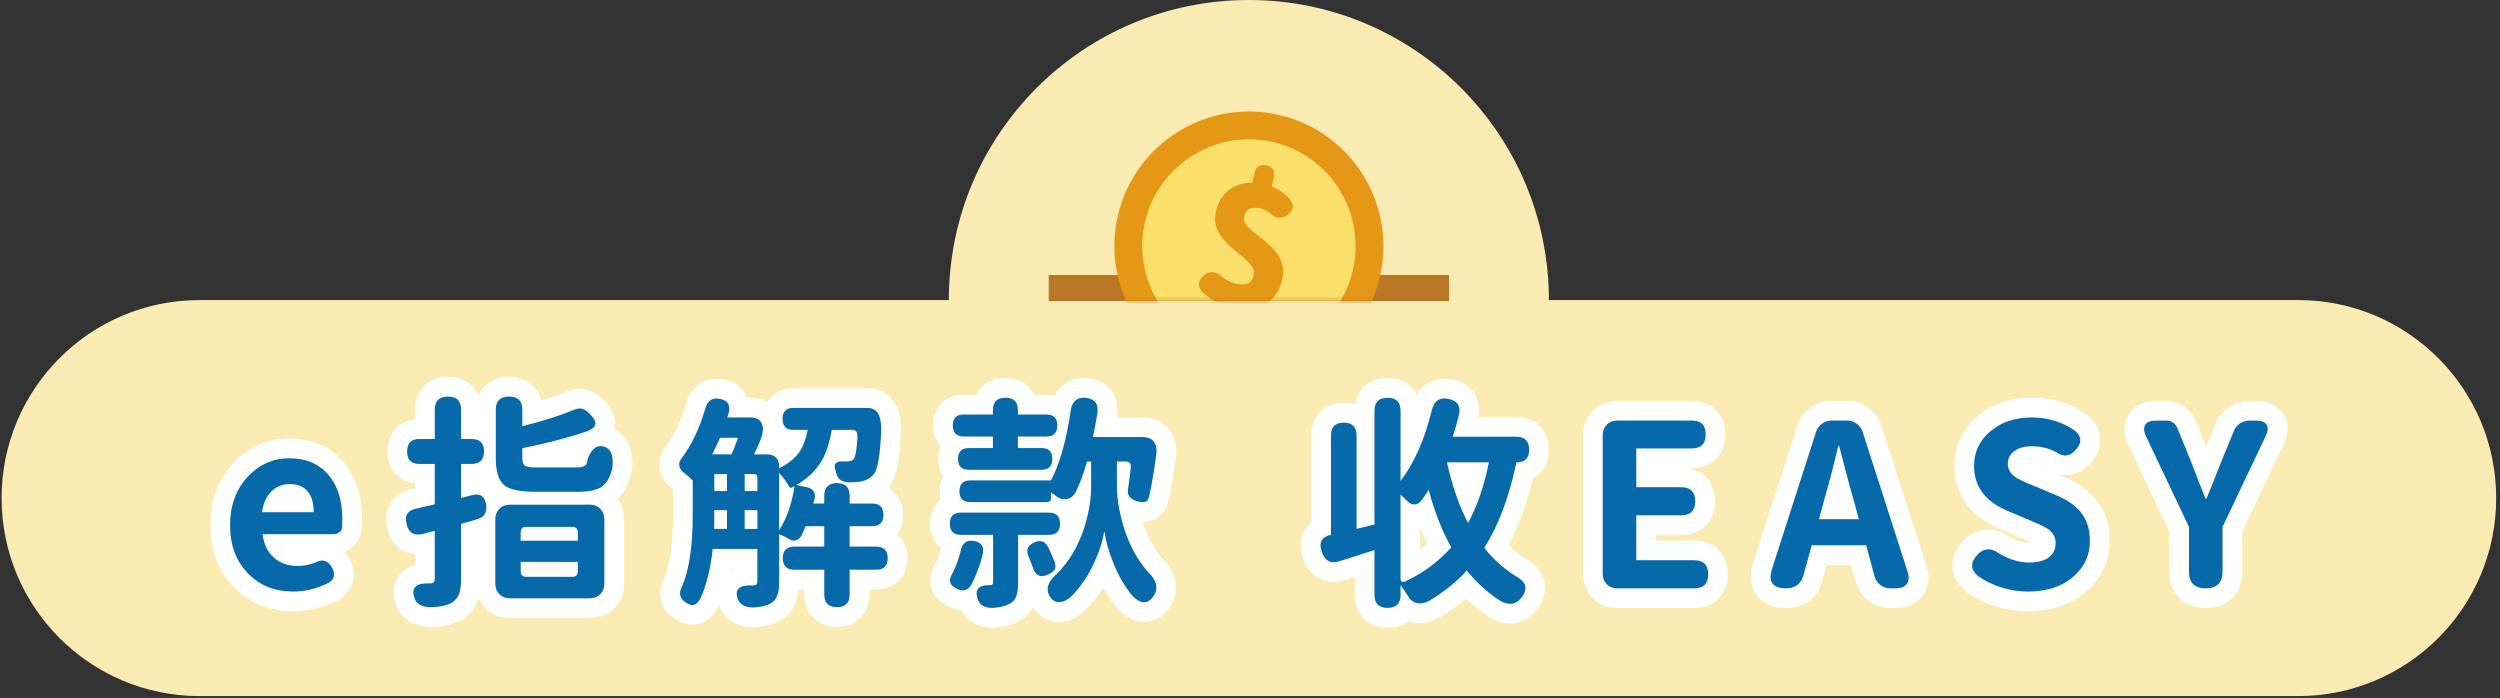 <svg width="587" height="164" viewBox="0 0 587 164" fill="none" xmlns="http://www.w3.org/2000/svg">
<rect x="0" y="0" width="587" height="164" fill="#333333" stroke="none"/>
<path d="M539.618 70.458H363.68C363.68 31.552 332.142 0 293.23 0C254.318 0 222.78 31.542 222.78 70.458H46.861C21.187 70.458 0.375 91.273 0.375 116.95C0.375 142.628 21.187 163.442 46.861 163.442H539.618C565.293 163.442 586.105 142.628 586.105 116.95C586.105 91.273 565.293 70.458 539.618 70.458Z" fill="#F9EBB2"/>
<path d="M340.236 64.574H246.233V70.698H340.236V64.574Z" fill="#BA7827"/>
<mask id="mask0_20_42" style="mask-type:luminance" maskUnits="userSpaceOnUse" x="248" y="19" width="91" height="52">
<path d="M338.395 19.593H248.094V70.689H338.395V19.593Z" fill="white"/>
</mask>
<g mask="url(#mask0_20_42)">
<path d="M293.24 83.938C307.685 83.938 319.395 72.226 319.395 57.78C319.395 43.333 307.685 31.622 293.24 31.622C278.795 31.622 267.085 43.333 267.085 57.78C267.085 72.226 278.795 83.938 293.24 83.938Z" fill="#FAE06A"/>
<path d="M299.063 26.728C281.964 23.496 265.404 34.834 262.192 51.956C258.981 69.077 270.297 85.619 287.417 88.821C289.378 89.191 291.349 89.371 293.31 89.371C299.614 89.371 305.767 87.48 311.07 83.847C318.034 79.084 322.727 71.889 324.277 63.604C327.499 46.482 316.183 29.941 299.063 26.728ZM317.864 62.393C315.312 75.972 302.215 84.948 288.627 82.397C275.05 79.845 266.075 66.726 268.626 53.156C270.887 41.138 281.423 32.722 293.24 32.722C294.771 32.722 296.312 32.862 297.873 33.153C311.44 35.694 320.405 48.813 317.864 62.393Z" fill="#E59816"/>
<path d="M289.038 76.703C287.517 76.372 286.916 75.452 287.247 73.951L287.717 71.819C285.656 71.099 283.865 70.028 282.334 68.607C281.183 67.326 281.223 66.065 282.474 64.825C283.154 64.164 283.915 63.854 284.745 63.904C285.546 63.974 286.296 64.354 287.006 65.045C288.097 65.855 289.208 66.376 290.318 66.626C292.62 67.126 293.97 66.436 294.381 64.554C294.561 63.754 294.271 62.903 293.52 62.013C293.07 61.452 292.159 60.622 290.778 59.501C290.268 59.091 289.898 58.78 289.648 58.56C288.047 57.209 286.926 55.958 286.286 54.818C285.355 53.237 285.095 51.555 285.486 49.764C285.966 47.573 286.956 45.871 288.467 44.671C289.978 43.47 291.839 42.889 294.05 42.909L294.561 40.588C294.891 39.087 295.811 38.506 297.342 38.837C298.843 39.167 299.423 40.078 299.093 41.578L298.603 43.83C300.334 44.48 301.785 45.501 302.965 46.902C303.916 48.223 303.716 49.404 302.345 50.465C301.635 50.985 300.914 51.205 300.174 51.125C299.433 51.045 298.753 50.665 298.153 49.994C297.432 49.454 296.662 49.094 295.831 48.914C293.74 48.453 292.499 49.114 292.109 50.895C291.949 51.615 292.219 52.366 292.92 53.146C293.35 53.647 294.21 54.407 295.511 55.418C297.622 57.039 299.053 58.39 299.824 59.451C301.144 61.312 301.575 63.334 301.094 65.515C300.614 67.697 299.654 69.398 298.193 70.629C296.632 71.939 294.681 72.59 292.319 72.59L291.799 74.951C291.449 76.442 290.538 77.033 289.038 76.703Z" fill="#E59816"/>
</g>
<path d="M68.824 143.518C63.301 143.518 58.668 141.657 55.046 137.985C51.314 134.302 49.403 129.339 49.403 123.285C49.403 117.441 51.264 112.497 54.916 108.615C58.538 104.842 62.9 102.951 67.923 102.951C73.246 102.951 77.699 104.932 80.8 108.675C83.602 112.087 85.003 116.51 85.003 121.854C85.003 122.624 84.963 123.485 84.883 124.475C84.873 124.656 84.843 124.836 84.803 125.016C84.502 126.487 83.682 127.778 82.411 128.728C81.961 129.059 81.491 129.339 80.99 129.549C81.381 130.009 81.741 130.53 82.051 131.11C84.032 134.903 82.992 138.795 79.48 140.867C79.39 140.927 79.29 140.977 79.2 141.017C75.858 142.678 72.366 143.518 68.824 143.518Z" fill="white"/>
<path d="M68.824 138.895C64.561 138.895 61.069 137.514 58.338 134.742C55.466 131.901 54.025 128.088 54.025 123.295C54.025 118.641 55.446 114.809 58.288 111.797C60.979 108.995 64.191 107.594 67.923 107.594C71.895 107.594 75.007 108.945 77.238 111.637C79.329 114.188 80.38 117.601 80.38 121.854C80.38 122.494 80.34 123.235 80.27 124.095C80.2 124.445 79.99 124.756 79.63 125.026C79.279 125.296 78.869 125.426 78.409 125.426H70.795H61.64C61.96 127.838 62.86 129.689 64.351 130.96C65.772 132.241 67.613 132.881 69.884 132.881C71.335 132.881 72.726 132.611 74.037 132.081C75.737 131.19 77.048 131.6 77.979 133.301C78.799 134.863 78.509 136.053 77.128 136.864C74.427 138.215 71.655 138.895 68.824 138.895ZM61.529 120.263H67.593H73.656C73.656 118.171 73.196 116.55 72.276 115.419C71.315 114.248 69.894 113.658 68.013 113.658C66.382 113.658 64.981 114.208 63.811 115.309C62.57 116.51 61.81 118.161 61.529 120.263Z" fill="#0569AA"/>
<path d="M101.162 147.201C96.93 147.201 93.798 145.06 92.787 141.477C91.837 138.335 92.937 136.173 93.678 135.173C94.588 133.952 95.849 133.121 97.46 132.681V130.109C94.218 129.829 91.766 127.588 90.976 124.105C90.456 121.964 90.656 120.032 91.556 118.411C92.227 117.23 93.608 115.669 96.439 114.959C96.479 114.949 97.12 114.809 97.46 114.729V113.478C93.538 113.038 90.966 110.136 90.966 105.983C90.966 101.83 93.538 98.928 97.46 98.488V96.196C97.46 91.583 100.561 88.481 105.174 88.481C108.636 88.481 111.248 90.222 112.338 93.044C113.429 90.222 116.06 88.481 119.552 88.481C123.414 88.481 126.216 90.652 127.026 94.065C129.288 93.374 131.259 92.674 132.95 91.973C134 91.523 135.101 91.283 136.172 91.283C136.722 91.283 137.272 91.343 137.802 91.473C137.943 91.503 138.083 91.543 138.213 91.593C139.443 92.003 140.594 92.754 141.725 93.884C143.826 95.986 144.706 98.167 144.356 100.379C144.326 100.539 144.296 100.699 144.256 100.869C145.597 101.51 147.538 102.961 148.248 106.183C148.258 106.223 148.268 106.263 148.268 106.303C148.548 107.754 148.559 109.315 148.288 110.946C148.268 111.106 148.228 111.256 148.188 111.406C147.538 113.828 146.487 115.749 145.037 117.16C146.017 118.521 146.537 120.162 146.537 121.974V137.044C146.537 139.306 145.737 141.307 144.226 142.818C142.715 144.329 140.714 145.13 138.453 145.13H119.772C117.511 145.13 115.51 144.329 113.999 142.818C113.299 142.118 112.748 141.317 112.368 140.426C112.278 140.737 112.178 141.027 112.068 141.307C111.348 143.088 110.057 144.559 108.326 145.57C106.645 146.531 104.494 147.061 101.712 147.211C101.442 147.201 101.302 147.201 101.162 147.201Z" fill="white"/>
<path d="M97.24 140.226C96.569 137.995 97.68 136.904 100.592 136.984C100.772 136.984 100.942 136.984 101.122 136.984C101.762 136.944 102.082 136.614 102.082 135.973V124.635L99.261 125.376C97.2 125.876 95.939 125.106 95.479 123.084C95.228 122.054 95.269 121.253 95.589 120.693C95.909 120.122 96.569 119.722 97.56 119.472C98.52 119.262 100.021 118.902 102.082 118.411V108.935H98.52C96.569 108.935 95.589 107.964 95.589 106.003C95.589 104.051 96.569 103.071 98.52 103.071H102.082V96.206C102.082 94.145 103.113 93.114 105.174 93.114C107.235 93.114 108.266 94.145 108.266 96.206V103.071H110.717C112.668 103.071 113.649 104.051 113.649 106.003C113.649 107.954 112.668 108.935 110.717 108.935H108.266V116.92C108.546 116.85 108.966 116.74 109.517 116.6C110.067 116.46 110.487 116.35 110.767 116.28C112.758 115.749 113.889 116.53 114.179 118.621C114.389 120.363 113.669 121.463 111.998 121.924C111.538 122.064 110.827 122.284 109.867 122.564C109.156 122.744 108.626 122.884 108.266 122.984V129.479V135.923C108.266 137.524 108.096 138.735 107.756 139.566C107.415 140.396 106.825 141.067 105.975 141.567C104.984 142.138 103.473 142.468 101.452 142.578C99.101 142.638 97.7 141.857 97.24 140.226ZM119.762 140.486C118.732 140.486 117.901 140.166 117.261 139.526C116.621 138.885 116.3 138.055 116.3 137.024V121.954C116.3 120.923 116.621 120.092 117.261 119.452C117.901 118.812 118.732 118.491 119.762 118.491H129.078H138.443C139.473 118.491 140.304 118.812 140.944 119.452C141.585 120.092 141.905 120.923 141.905 121.954V137.024C141.905 138.055 141.585 138.885 140.944 139.526C140.304 140.166 139.473 140.486 138.443 140.486H119.762ZM125.616 115.469C121.964 115.469 119.512 114.919 118.271 113.818C117.031 112.717 116.41 110.626 116.41 107.534V96.196C116.41 94.135 117.461 93.104 119.552 93.104C121.613 93.104 122.644 94.135 122.644 96.196V100.079C127.537 98.838 131.569 97.557 134.731 96.246C135.471 95.926 136.152 95.836 136.752 95.976C137.282 96.156 137.852 96.546 138.453 97.147C139.443 98.137 139.894 98.968 139.784 99.618C139.674 100.279 139.003 100.839 137.762 101.299C133.5 102.75 128.467 104.071 122.644 105.242V107.474C122.644 108.464 122.854 109.095 123.284 109.365C123.715 109.635 124.685 109.765 126.216 109.765H135.371C136.472 109.765 137.232 109.535 137.662 109.075C137.983 107.554 138.483 106.413 139.153 105.673C139.974 104.752 140.964 104.522 142.135 104.982C142.955 105.302 143.486 106.033 143.736 107.164C143.916 108.084 143.916 109.095 143.736 110.196C143.206 112.187 142.355 113.568 141.184 114.348C140.014 115.089 138.243 115.469 135.861 115.469H130.748H125.616ZM122.264 126.967H128.967H135.671V124.996C135.671 124.145 135.241 123.715 134.391 123.715H123.534C122.684 123.715 122.254 124.145 122.254 124.996V126.967H122.264ZM123.534 135.433H134.391C135.241 135.433 135.671 135.003 135.671 134.152V131.921H128.967H122.264V134.152C122.264 135.003 122.684 135.433 123.534 135.433Z" fill="#0569AA"/>
<path d="M176.804 147.251C171.251 147.251 169.39 143.659 168.84 142.077C168.79 142.198 168.74 142.308 168.68 142.428C168.64 142.518 168.59 142.618 168.54 142.698C167.479 144.659 166.048 145.92 164.307 146.441C163.757 146.601 163.177 146.691 162.596 146.691C161.196 146.691 159.785 146.21 158.404 145.27C155.102 143.128 154.132 139.336 155.973 135.643C157.343 132.451 158.034 127.417 158.034 120.683V114.869C157.894 114.749 157.744 114.629 157.584 114.509C156.083 113.288 155.172 111.727 154.912 109.965C154.642 108.104 155.152 106.273 156.363 104.782C158.364 102.1 159.965 98.688 161.146 94.645C162.066 91.163 164.798 88.931 168.24 88.931C168.79 88.931 169.36 88.991 169.941 89.101C172.792 89.692 174.223 91.213 174.933 92.383C175.103 92.664 175.274 92.994 175.424 93.374H176.184C177.865 93.374 179.176 93.784 180.176 94.345C181.397 92.353 183.588 91.133 186.3 91.133H203.65C206.361 91.133 208.702 92.393 210.073 94.585C211.214 96.396 211.674 98.768 211.514 102.05C211.084 110.035 210.123 112.657 208.702 114.318C208.652 114.378 208.602 114.439 208.552 114.499C210.733 115.679 212.054 117.961 212.054 120.893C212.054 122.674 211.564 124.215 210.693 125.416C212.194 126.707 213.065 128.668 213.065 131.06C213.065 135.453 210.113 138.405 205.721 138.405H204.12V139.576C204.12 144.129 201.058 147.191 196.505 147.191C191.953 147.191 188.891 144.129 188.891 139.576V138.405H187.48C187.38 139.496 187.17 140.446 186.86 141.297C186.21 143.188 184.959 144.699 183.258 145.68C181.627 146.581 179.716 147.081 177.375 147.241C177.325 147.241 177.275 147.251 177.225 147.251C177.095 147.251 176.944 147.251 176.804 147.251ZM171.251 134.042C171.571 133.842 171.902 133.662 172.262 133.512H171.351C171.321 133.692 171.291 133.862 171.251 134.042Z" fill="white"/>
<path d="M173.202 140.546C172.492 138.415 173.553 137.384 176.394 137.454C176.574 137.454 176.744 137.454 176.924 137.454C177.525 137.454 177.825 137.154 177.825 136.554V128.888H167.339C166.839 133.542 165.888 137.404 164.467 140.496C164.007 141.347 163.507 141.857 162.977 142.017C162.446 142.178 161.786 141.987 161.006 141.457C159.585 140.536 159.305 139.256 160.155 137.624C161.826 133.832 162.656 128.188 162.656 120.693V112.817C162.086 112.247 161.356 111.607 160.475 110.906C159.905 110.446 159.575 109.915 159.495 109.305C159.405 108.705 159.575 108.154 160.005 107.654C162.386 104.492 164.247 100.589 165.598 95.946C166.098 94.065 167.249 93.304 169.06 93.654C170.941 94.045 171.611 95.165 171.081 97.007C171.011 97.257 170.901 97.597 170.761 98.017H176.194C177.365 98.017 178.195 98.377 178.695 99.108C179.196 99.838 179.266 100.909 178.906 102.33C178.445 103.681 177.825 105.132 177.045 106.693H180.176C181.027 106.693 181.697 106.943 182.197 107.434C182.698 107.934 182.938 108.605 182.938 109.455V109.935C184.999 108.975 186.57 107.714 187.67 106.153C188.591 104.802 189.251 103.061 189.642 100.939H186.29C184.589 100.939 183.738 100.069 183.738 98.328C183.738 96.626 184.589 95.776 186.29 95.776H195.445H203.639C204.77 95.776 205.611 96.206 206.141 97.057C206.741 98.017 206.991 99.608 206.881 101.85C206.601 107.174 206.031 110.336 205.18 111.326C204.4 112.287 203.339 112.867 201.989 113.088C201.348 113.198 200.518 113.248 199.487 113.248C197.606 113.248 196.545 112.427 196.295 110.796C196.295 110.766 196.285 110.696 196.265 110.606C196.245 110.516 196.215 110.456 196.185 110.416C195.905 109.705 195.905 109.165 196.215 108.795C196.515 108.424 197.126 108.274 198.056 108.344C198.377 108.344 198.697 108.344 199.017 108.344C199.657 108.344 200.138 108.154 200.458 107.764C200.848 107.264 201.128 105.723 201.308 103.131C201.338 102.28 201.268 101.69 201.098 101.37C200.918 101.089 200.598 100.939 200.138 100.939H195.295C194.794 103.961 193.984 106.423 192.843 108.344C191.463 110.616 189.512 112.457 186.99 113.878L189.492 114.409C190.162 114.549 190.662 114.849 190.982 115.309C191.303 115.769 191.413 116.34 191.303 117.01C191.162 117.581 191.052 117.991 190.982 118.231H193.534V116.42C193.534 114.429 194.524 113.438 196.515 113.438C198.507 113.438 199.497 114.429 199.497 116.42V118.231H204.77C206.541 118.231 207.432 119.122 207.432 120.893C207.432 122.664 206.541 123.555 204.77 123.555H199.497V128.348H205.721C207.532 128.348 208.432 129.249 208.432 131.06C208.432 132.871 207.532 133.772 205.721 133.772H199.497V139.576C199.497 141.567 198.507 142.558 196.515 142.558C194.524 142.558 193.534 141.567 193.534 139.576V133.772H186.51C184.699 133.772 183.798 132.871 183.798 131.06C183.798 129.249 184.699 128.348 186.51 128.348H193.534V123.555H189.171C188.961 124.125 188.601 124.906 188.111 125.896C187.791 126.397 187.37 126.717 186.86 126.857C186.35 126.997 185.859 126.927 185.399 126.647C184.729 126.217 183.908 125.816 182.948 125.426V136.654C182.948 137.965 182.808 138.995 182.518 139.746C182.237 140.597 181.717 141.237 180.977 141.667C180.016 142.198 178.725 142.518 177.095 142.628C174.993 142.688 173.693 141.997 173.202 140.546ZM167.239 106.683H171.762C172.082 106.013 172.522 104.892 173.092 103.331C173.162 103.081 173.212 102.901 173.252 102.801H169.05C168.8 103.441 168.5 104.101 168.149 104.772C167.959 105.192 167.659 105.833 167.239 106.683ZM167.659 124.195H170.691V119.772H167.709V120.673C167.709 121.243 167.709 121.814 167.709 122.374C167.719 123.165 167.699 123.775 167.659 124.195ZM167.719 115.309H170.701V113.338V111.316H167.719V115.309ZM174.853 115.309H177.835V113.338V112.167C177.835 111.597 177.555 111.316 176.984 111.316H174.853V115.309ZM174.853 124.195H177.835V119.772H174.853V122.004V124.195ZM182.938 124.515C184.709 121.784 185.92 118.321 186.56 114.138C186.35 114.248 186.13 114.349 185.92 114.459C185.669 114.599 185.479 114.569 185.329 114.349C184.729 113.208 183.928 112.107 182.938 111.046V117.811V124.515Z" fill="#0569AA"/>
<path d="M232.976 147.361C229.584 147.361 226.943 145.85 225.622 143.248C224.601 143.188 223.571 142.888 222.56 142.378C220.479 141.297 219.168 139.816 218.648 137.965C218.298 136.714 218.188 134.732 219.608 132.331C220.129 131.29 220.579 130.069 220.949 128.708C219.338 127.437 218.398 125.436 218.398 122.964C218.398 120.543 219.308 118.571 220.859 117.3C220.709 116.69 220.629 116.039 220.629 115.349C220.629 114.038 220.919 112.837 221.439 111.827C220.719 110.696 220.309 109.305 220.309 107.744C220.309 106.683 220.499 105.692 220.839 104.822C219.719 103.561 219.078 101.86 219.078 99.868C219.078 95.635 222.03 92.683 226.262 92.683H229.274C230.455 90.232 232.886 88.741 236.058 88.741C239.229 88.741 241.661 90.232 242.842 92.683H245.693C246.384 92.683 247.034 92.763 247.654 92.914C248.205 91.803 248.915 91.022 249.525 90.502C250.856 89.361 252.537 88.761 254.388 88.761C254.798 88.761 255.218 88.791 255.639 88.851C258.4 89.181 260.011 90.562 260.852 91.653C261.712 92.754 262.643 94.695 262.252 97.617C262.242 97.667 262.202 97.937 262.192 98.017H268.316C270.827 98.017 272.998 98.988 274.449 100.749C275.4 101.92 276.46 103.971 276.11 107.153C276.11 107.193 276.1 107.233 276.1 107.273C275.51 111.606 274.95 114.919 274.379 117.41C273.679 120.623 271.588 121.813 270.407 122.234C270.347 122.254 270.287 122.274 270.227 122.294C269.637 122.474 268.996 122.574 268.336 122.574C269.426 126.016 270.987 128.918 272.989 131.21C274.389 132.551 275.35 134.092 275.85 135.783C275.87 135.863 275.89 135.933 275.91 136.013C276.47 138.325 276.05 140.596 274.709 142.568C272.648 145.6 270.037 146.05 268.656 146.05C266.675 146.05 264.754 145.199 262.943 143.528C262.823 143.418 262.703 143.298 262.593 143.168C261.272 141.657 260.081 139.916 259.021 137.985C257.74 140.036 256.279 141.877 254.638 143.488C254.558 143.568 254.468 143.648 254.378 143.728C252.657 145.189 250.816 145.96 248.915 146.04C248.855 146.04 248.685 146.05 248.625 146.05C246.153 146.05 243.952 144.769 242.561 142.538C241.791 144.059 240.54 145.25 238.909 146.01C237.388 146.761 235.597 147.211 233.566 147.361C233.506 147.361 233.446 147.371 233.386 147.371C233.256 147.351 233.116 147.361 232.976 147.361Z" fill="white"/>
<path d="M229.514 140.546C228.874 138.385 229.814 137.334 232.336 137.404C232.406 137.404 232.456 137.404 232.496 137.404C232.956 137.404 233.186 137.174 233.186 136.714V125.586H225.632C223.891 125.586 223.02 124.716 223.02 122.974C223.02 121.233 223.891 120.363 225.632 120.363H235.958H246.283C248.024 120.363 248.895 121.233 248.895 122.974C248.895 124.716 248.024 125.586 246.283 125.586H239.049V136.874C239.049 138.255 238.909 139.306 238.619 140.016C238.339 140.837 237.769 141.437 236.918 141.827C235.928 142.328 234.697 142.628 233.246 142.728C231.185 142.798 229.944 142.067 229.514 140.546ZM224.671 138.255C223.781 137.795 223.261 137.284 223.1 136.714C222.94 136.143 223.13 135.433 223.661 134.582C224.441 133.061 225.082 131.3 225.582 129.309C225.972 127.467 227.023 126.697 228.724 127.017C230.465 127.337 231.135 128.368 230.745 130.109C230.465 131.35 230.054 132.661 229.524 134.052C229.134 135.083 228.674 136.123 228.143 137.194C227.283 138.645 226.122 138.995 224.671 138.255ZM227.493 110.306C225.792 110.306 224.941 109.455 224.941 107.754C224.941 106.053 225.792 105.202 227.493 105.202H233.136V102.49H226.272C224.571 102.49 223.721 101.62 223.721 99.879C223.721 98.177 224.571 97.327 226.272 97.327H233.136V96.316C233.136 94.365 234.117 93.384 236.068 93.384C238.019 93.384 238.999 94.365 238.999 96.316V97.327H245.703C247.404 97.327 248.255 98.177 248.255 99.879C248.255 101.62 247.404 102.49 245.703 102.49H238.999V105.202H244.532C246.233 105.202 247.084 106.053 247.084 107.754C247.084 109.455 246.233 110.306 244.532 110.306H236.018H227.493ZM266.085 140.116C264.204 137.955 262.623 135.253 261.352 132.021C260.321 129.469 259.631 127.017 259.281 124.676C258.921 127.017 258.14 129.489 256.939 132.071C255.489 135.263 253.638 137.965 251.406 140.166C250.486 140.947 249.595 141.357 248.745 141.387C247.824 141.427 247.074 140.977 246.514 140.056C245.943 139.165 245.843 138.245 246.193 137.284C246.514 136.394 247.134 135.583 248.054 134.832C251.036 131.89 253.237 128.158 254.658 123.655C255.689 120.353 256.199 117.12 256.199 113.968V108.374H255.239C254.498 111.036 253.608 113.428 252.577 115.559C252.077 116.48 251.366 117.02 250.446 117.18C249.525 117.341 248.615 117.05 247.734 116.3C247.524 116.12 247.204 115.89 246.774 115.609V116.94C246.774 117.581 246.454 117.901 245.813 117.901H227.823C226.122 117.901 225.272 117.05 225.272 115.349C225.272 113.648 226.122 112.797 227.823 112.797H236.018H246.774C248.835 108.895 250.376 103.431 251.406 96.396C251.546 95.335 251.927 94.535 252.547 94.004C253.167 93.474 253.998 93.274 255.018 93.414C257.08 93.664 257.96 94.855 257.68 96.977C257.25 99.528 256.899 101.41 256.619 102.62H268.326C269.456 102.62 270.317 102.971 270.877 103.661C271.448 104.352 271.658 105.342 271.518 106.613C270.947 110.766 270.397 114.018 269.867 116.36C269.687 117.18 269.356 117.671 268.856 117.851C268.396 117.991 267.716 117.921 266.835 117.641C265.274 117.14 264.614 116.22 264.864 114.869C264.904 114.689 264.934 114.428 264.974 114.068C265.254 112.187 265.434 110.746 265.504 109.755C265.614 108.835 265.234 108.374 264.384 108.374H262.252V113.968C262.252 116.95 262.753 120.092 263.743 123.395C265.054 127.798 267.025 131.47 269.647 134.412C270.537 135.233 271.117 136.113 271.408 137.074C271.658 138.105 271.478 139.065 270.877 139.946C269.597 141.837 267.996 141.887 266.085 140.116ZM242.551 133.351C242.511 133.241 242.451 133.081 242.361 132.841C242.271 132.611 242.211 132.441 242.171 132.341C241.961 131.81 241.741 131.28 241.531 130.74C240.82 129.139 241.281 128.008 242.912 127.327C244.292 126.727 245.363 127.097 246.103 128.448C246.634 129.479 247.154 130.67 247.644 132.011C247.894 132.721 247.874 133.311 247.594 133.772C247.344 134.202 246.854 134.572 246.103 134.893C244.312 135.713 243.122 135.203 242.551 133.351Z" fill="#0569AA"/>
<path d="M325.808 147.351C321.196 147.351 318.094 144.269 318.094 139.686V135.493C317.083 135.813 316.233 136.073 315.572 136.263C314.812 136.493 313.962 136.634 313.131 136.634C309.799 136.634 307.108 134.492 305.927 130.91C304.956 128.038 305.577 125.926 306.277 124.665C306.607 124.065 307.118 123.365 307.878 122.734V102.21C307.878 97.657 310.96 94.595 315.542 94.595C316.503 94.595 317.393 94.735 318.204 94.985C318.774 91.192 321.696 88.741 325.818 88.741C329.01 88.741 331.471 90.232 332.672 92.683C334.033 90.292 336.324 88.911 339.166 88.911C339.766 88.911 340.386 88.971 341.007 89.101C343.918 89.671 345.449 91.232 346.22 92.433C346.92 93.534 347.62 95.345 347.18 97.897H356.055C360.608 97.897 363.659 100.999 363.659 105.612C363.659 108.694 362.259 111.086 359.947 112.297C358.497 118.301 356.565 123.575 354.184 128.038C355.335 129.178 356.596 130.189 357.946 131.07C360.298 132.381 361.778 133.942 362.449 135.863C363.019 137.584 363.189 140.186 360.828 143.218C359.227 145.27 357.016 146.4 354.594 146.4C353.094 146.4 351.553 145.96 350.012 145.099C349.932 145.049 349.852 145.009 349.772 144.959C347.791 143.688 345.93 142.217 344.219 140.576C342.337 142.187 340.226 143.678 337.915 145.049C337.855 145.079 337.795 145.119 337.735 145.149C336.304 145.91 334.853 146.3 333.412 146.3C332.752 146.3 332.102 146.22 331.461 146.06C331.201 145.99 330.941 145.91 330.691 145.82C329.4 146.801 327.739 147.351 325.808 147.351ZM333.462 128.998C334.023 128.568 334.563 128.118 335.093 127.647C334.523 126.457 333.983 125.196 333.462 123.875V128.998Z" fill="white"/>
<path d="M352.263 141.077C349.281 139.155 346.66 136.784 344.389 133.942C342.047 136.604 339.096 138.975 335.554 141.077C334.493 141.647 333.503 141.817 332.602 141.577C331.702 141.347 331.001 140.757 330.501 139.796C330.151 139.196 329.6 138.395 328.85 137.404V139.696C328.85 141.717 327.839 142.728 325.818 142.728C323.757 142.728 322.726 141.717 322.726 139.696V129.159C322.016 129.369 320.955 129.709 319.535 130.169C317.193 130.95 315.452 131.5 314.322 131.82C312.371 132.421 311.04 131.64 310.33 129.479C309.619 127.387 310.309 126.087 312.401 125.596C312.441 125.596 312.471 125.596 312.511 125.596V102.23C312.511 100.239 313.521 99.248 315.542 99.248C317.534 99.248 318.524 100.239 318.524 102.23V124.165L322.726 123.155V96.426C322.726 94.405 323.757 93.394 325.818 93.394C327.839 93.394 328.85 94.405 328.85 96.426V112.928C332.082 108.665 334.513 103.181 336.144 96.476C336.674 94.165 337.985 93.224 340.086 93.654C342.247 94.085 343.068 95.376 342.538 97.537C342.147 99.168 341.667 100.839 341.097 102.54H350.042H356.055C358.046 102.54 359.037 103.571 359.037 105.632C359.037 107.584 358.076 108.564 356.165 108.564H356.055C354.354 116.73 351.833 123.415 348.501 128.638C350.522 131.19 352.883 133.341 355.585 135.083C356.966 135.823 357.806 136.614 358.086 137.424C358.367 138.275 358.066 139.266 357.186 140.406C355.915 141.977 354.284 142.208 352.263 141.077ZM330.121 136.444C334.233 134.492 337.785 131.85 340.767 128.508C338.675 124.856 336.894 120.363 335.444 115.039C335.304 115.249 335.093 115.569 334.803 116C334.343 116.71 333.983 117.22 333.743 117.541C333.282 118.111 332.752 118.411 332.142 118.441C331.541 118.471 331.001 118.241 330.541 117.751C329.79 117.01 329.23 116.46 328.84 116.1V126.587V135.743C328.84 136.604 329.26 136.834 330.121 136.444ZM344.699 122.764C346.83 118.932 348.461 114.188 349.592 108.554H344.639H339.746C341.027 114.258 342.678 119.002 344.699 122.764Z" fill="#0569AA"/>
<path d="M379.779 142.778C377.517 142.778 375.526 141.977 374.005 140.466C372.484 138.945 371.684 136.954 371.684 134.692V102.22C371.684 99.959 372.484 97.957 373.995 96.446C375.516 94.935 377.507 94.135 379.769 94.135H397.228C401.941 94.135 405.103 97.297 405.103 102.01C405.103 106.753 401.941 109.935 397.228 109.935H396.478C400.24 110.626 402.661 113.578 402.661 117.711C402.661 122.454 399.48 125.636 394.737 125.636H388.824V126.917H397.769C402.511 126.917 405.693 130.099 405.693 134.843C405.693 139.586 402.511 142.768 397.769 142.768H379.779V142.778Z" fill="white"/>
<path d="M379.779 138.145C378.748 138.145 377.918 137.825 377.277 137.184C376.637 136.544 376.317 135.713 376.317 134.682V102.21C376.317 101.179 376.637 100.349 377.277 99.708C377.918 99.068 378.748 98.748 379.779 98.748H397.238C399.4 98.748 400.49 99.829 400.49 101.99C400.49 104.191 399.41 105.292 397.238 105.292H384.201V114.398H394.737C396.938 114.398 398.039 115.499 398.039 117.701C398.039 119.902 396.938 121.003 394.737 121.003H384.201V131.54H397.779C399.98 131.54 401.081 132.641 401.081 134.843C401.081 137.044 399.98 138.145 397.779 138.145H388.674H379.779Z" fill="#0569AA"/>
<path d="M443.865 142.778C441.964 142.778 440.183 142.178 438.712 141.057C437.261 139.956 436.22 138.425 435.7 136.624L434.629 132.661H428.916L427.936 136.183C426.835 140.296 423.633 142.768 419.381 142.768C415.499 142.768 413.478 141.127 412.467 139.746C411.446 138.365 410.486 135.923 411.666 132.171L422.002 99.989C422.623 98.187 423.683 96.746 425.094 95.716C426.535 94.665 428.256 94.115 430.087 94.115H433.709C435.56 94.115 437.301 94.695 438.762 95.796C440.162 96.866 441.163 98.247 441.753 99.939L452.329 132.841C453.48 136.384 452.269 138.765 451.449 139.866C450.458 141.187 448.557 142.768 445.095 142.768H443.865V142.778Z" fill="white"/>
<path d="M419.381 138.145C416.219 138.145 415.118 136.624 416.079 133.562L426.405 101.41C426.685 100.589 427.155 99.949 427.816 99.468C428.476 98.988 429.226 98.748 430.077 98.748H433.699C434.549 98.748 435.3 98.998 435.96 99.488C436.621 99.989 437.081 100.639 437.371 101.46L447.907 134.252C448.297 135.463 448.237 136.404 447.717 137.104C447.196 137.795 446.326 138.145 445.085 138.145H443.865C442.974 138.145 442.194 137.885 441.523 137.374C440.853 136.864 440.383 136.173 440.142 135.323L438.171 128.028H431.788H425.404L423.483 134.953C422.913 137.084 421.542 138.145 419.381 138.145ZM427.095 121.914H431.778H436.46L435.29 117.601C434.789 115.93 434.079 113.338 433.159 109.825C432.588 107.554 432.148 105.853 431.828 104.712H431.618C430.627 108.975 429.506 113.268 428.266 117.591L427.095 121.914Z" fill="#0569AA"/>
<path d="M476.223 143.518C471.09 143.518 466.287 142.057 461.955 139.176C461.825 139.085 461.705 138.995 461.585 138.895C459.243 136.974 458.593 134.873 458.463 133.442C458.333 132.021 458.573 129.849 460.494 127.548C462.695 124.896 465.167 124.335 466.858 124.335C468.599 124.335 470.329 124.926 471.98 126.097C473.561 126.987 475.042 127.437 476.393 127.437C476.653 127.437 476.873 127.427 477.073 127.417C476.643 127.217 476.083 126.957 475.342 126.647C475.172 126.577 475.012 126.507 474.872 126.447L469.689 124.245C460.764 120.553 458.883 114.128 458.883 109.385C458.883 104.782 460.774 100.739 464.356 97.707C467.758 94.825 472.06 93.364 477.143 93.364C481.816 93.364 486.108 94.695 489.901 97.327C490.031 97.417 490.151 97.517 490.271 97.617C493.663 100.529 494.023 104.822 491.161 108.324C488.99 110.986 486.569 111.547 484.918 111.547C484.227 111.547 483.537 111.446 482.857 111.256L484.597 111.987C487.829 113.338 490.371 115.109 492.132 117.26C494.283 119.932 495.364 123.185 495.364 126.947C495.364 131.6 493.492 135.693 489.95 138.785C486.439 141.927 481.816 143.518 476.223 143.518ZM480.955 110.476C480.775 110.376 480.595 110.266 480.415 110.146C479.915 109.895 479.385 109.705 478.844 109.585C478.864 109.595 478.884 109.595 478.904 109.605C479.154 109.705 479.345 109.785 479.475 109.845L480.955 110.476Z" fill="white"/>
<path d="M476.223 138.895C472 138.895 468.098 137.704 464.516 135.333C462.745 133.882 462.585 132.281 464.036 130.54C465.597 128.658 467.408 128.478 469.469 130.009C471.85 131.39 474.152 132.081 476.393 132.081C478.414 132.081 479.965 131.68 481.045 130.88C482.126 130.079 482.666 128.969 482.666 127.558C482.666 126.277 482.146 125.236 481.126 124.415C480.485 123.915 479.155 123.245 477.133 122.394C476.953 122.324 476.833 122.274 476.763 122.234L471.49 120.002C466.167 117.801 463.506 114.268 463.506 109.405C463.506 106.143 464.786 103.421 467.338 101.259C469.889 99.098 473.161 98.017 477.133 98.017C480.855 98.017 484.227 99.068 487.249 101.159C488.74 102.44 488.85 103.861 487.569 105.422C486.148 107.164 484.548 107.414 482.777 106.163C481.036 105.242 479.155 104.782 477.133 104.782C475.392 104.782 474.012 105.152 472.981 105.903C471.95 106.643 471.44 107.664 471.44 108.935C471.44 110.146 472.011 111.156 473.141 111.967C473.852 112.497 475.212 113.158 477.243 113.938C477.424 114.008 477.544 114.058 477.614 114.098L482.777 116.28C485.328 117.341 487.249 118.661 488.53 120.223C489.981 122.034 490.711 124.285 490.711 126.987C490.711 130.319 489.43 133.111 486.879 135.343C484.207 137.704 480.665 138.895 476.223 138.895Z" fill="#0569AA"/>
<path d="M517.906 142.778C512.703 142.778 509.341 139.416 509.341 134.212V124.766L499.676 104.362C498.105 100.899 499.076 98.458 499.796 97.307C500.536 96.116 502.338 94.135 506.15 94.135H508.601C511.683 94.135 514.184 95.766 515.475 98.608C515.495 98.668 518.026 104.842 518.026 104.842L520.218 99.498C520.848 97.887 521.949 96.526 523.409 95.566C524.85 94.615 526.461 94.135 528.192 94.135H529.793C533.565 94.135 535.376 96.066 536.116 97.227C536.867 98.408 537.877 100.889 536.196 104.352L526.491 124.776V134.222C526.471 139.416 523.109 142.778 517.906 142.778Z" fill="white"/>
<path d="M517.906 138.145C515.285 138.145 513.964 136.834 513.964 134.202V123.715L503.848 102.37C503.348 101.269 503.308 100.389 503.718 99.738C504.129 99.078 504.929 98.758 506.14 98.758H506.3H508.591C509.832 98.758 510.722 99.348 511.253 100.519L514.444 108.344C515.795 111.897 516.926 114.809 517.856 117.07H518.066C518.316 116.43 518.707 115.489 519.237 114.248C520.298 111.627 521.078 109.655 521.578 108.344L524.51 101.209C524.79 100.459 525.27 99.868 525.951 99.428C526.621 98.988 527.372 98.758 528.182 98.758H529.783C530.994 98.758 531.794 99.078 532.204 99.719C532.615 100.359 532.555 101.229 532.014 102.33L521.849 123.735V134.222C521.839 136.834 520.528 138.145 517.906 138.145Z" fill="#0569AA"/>
</svg>
